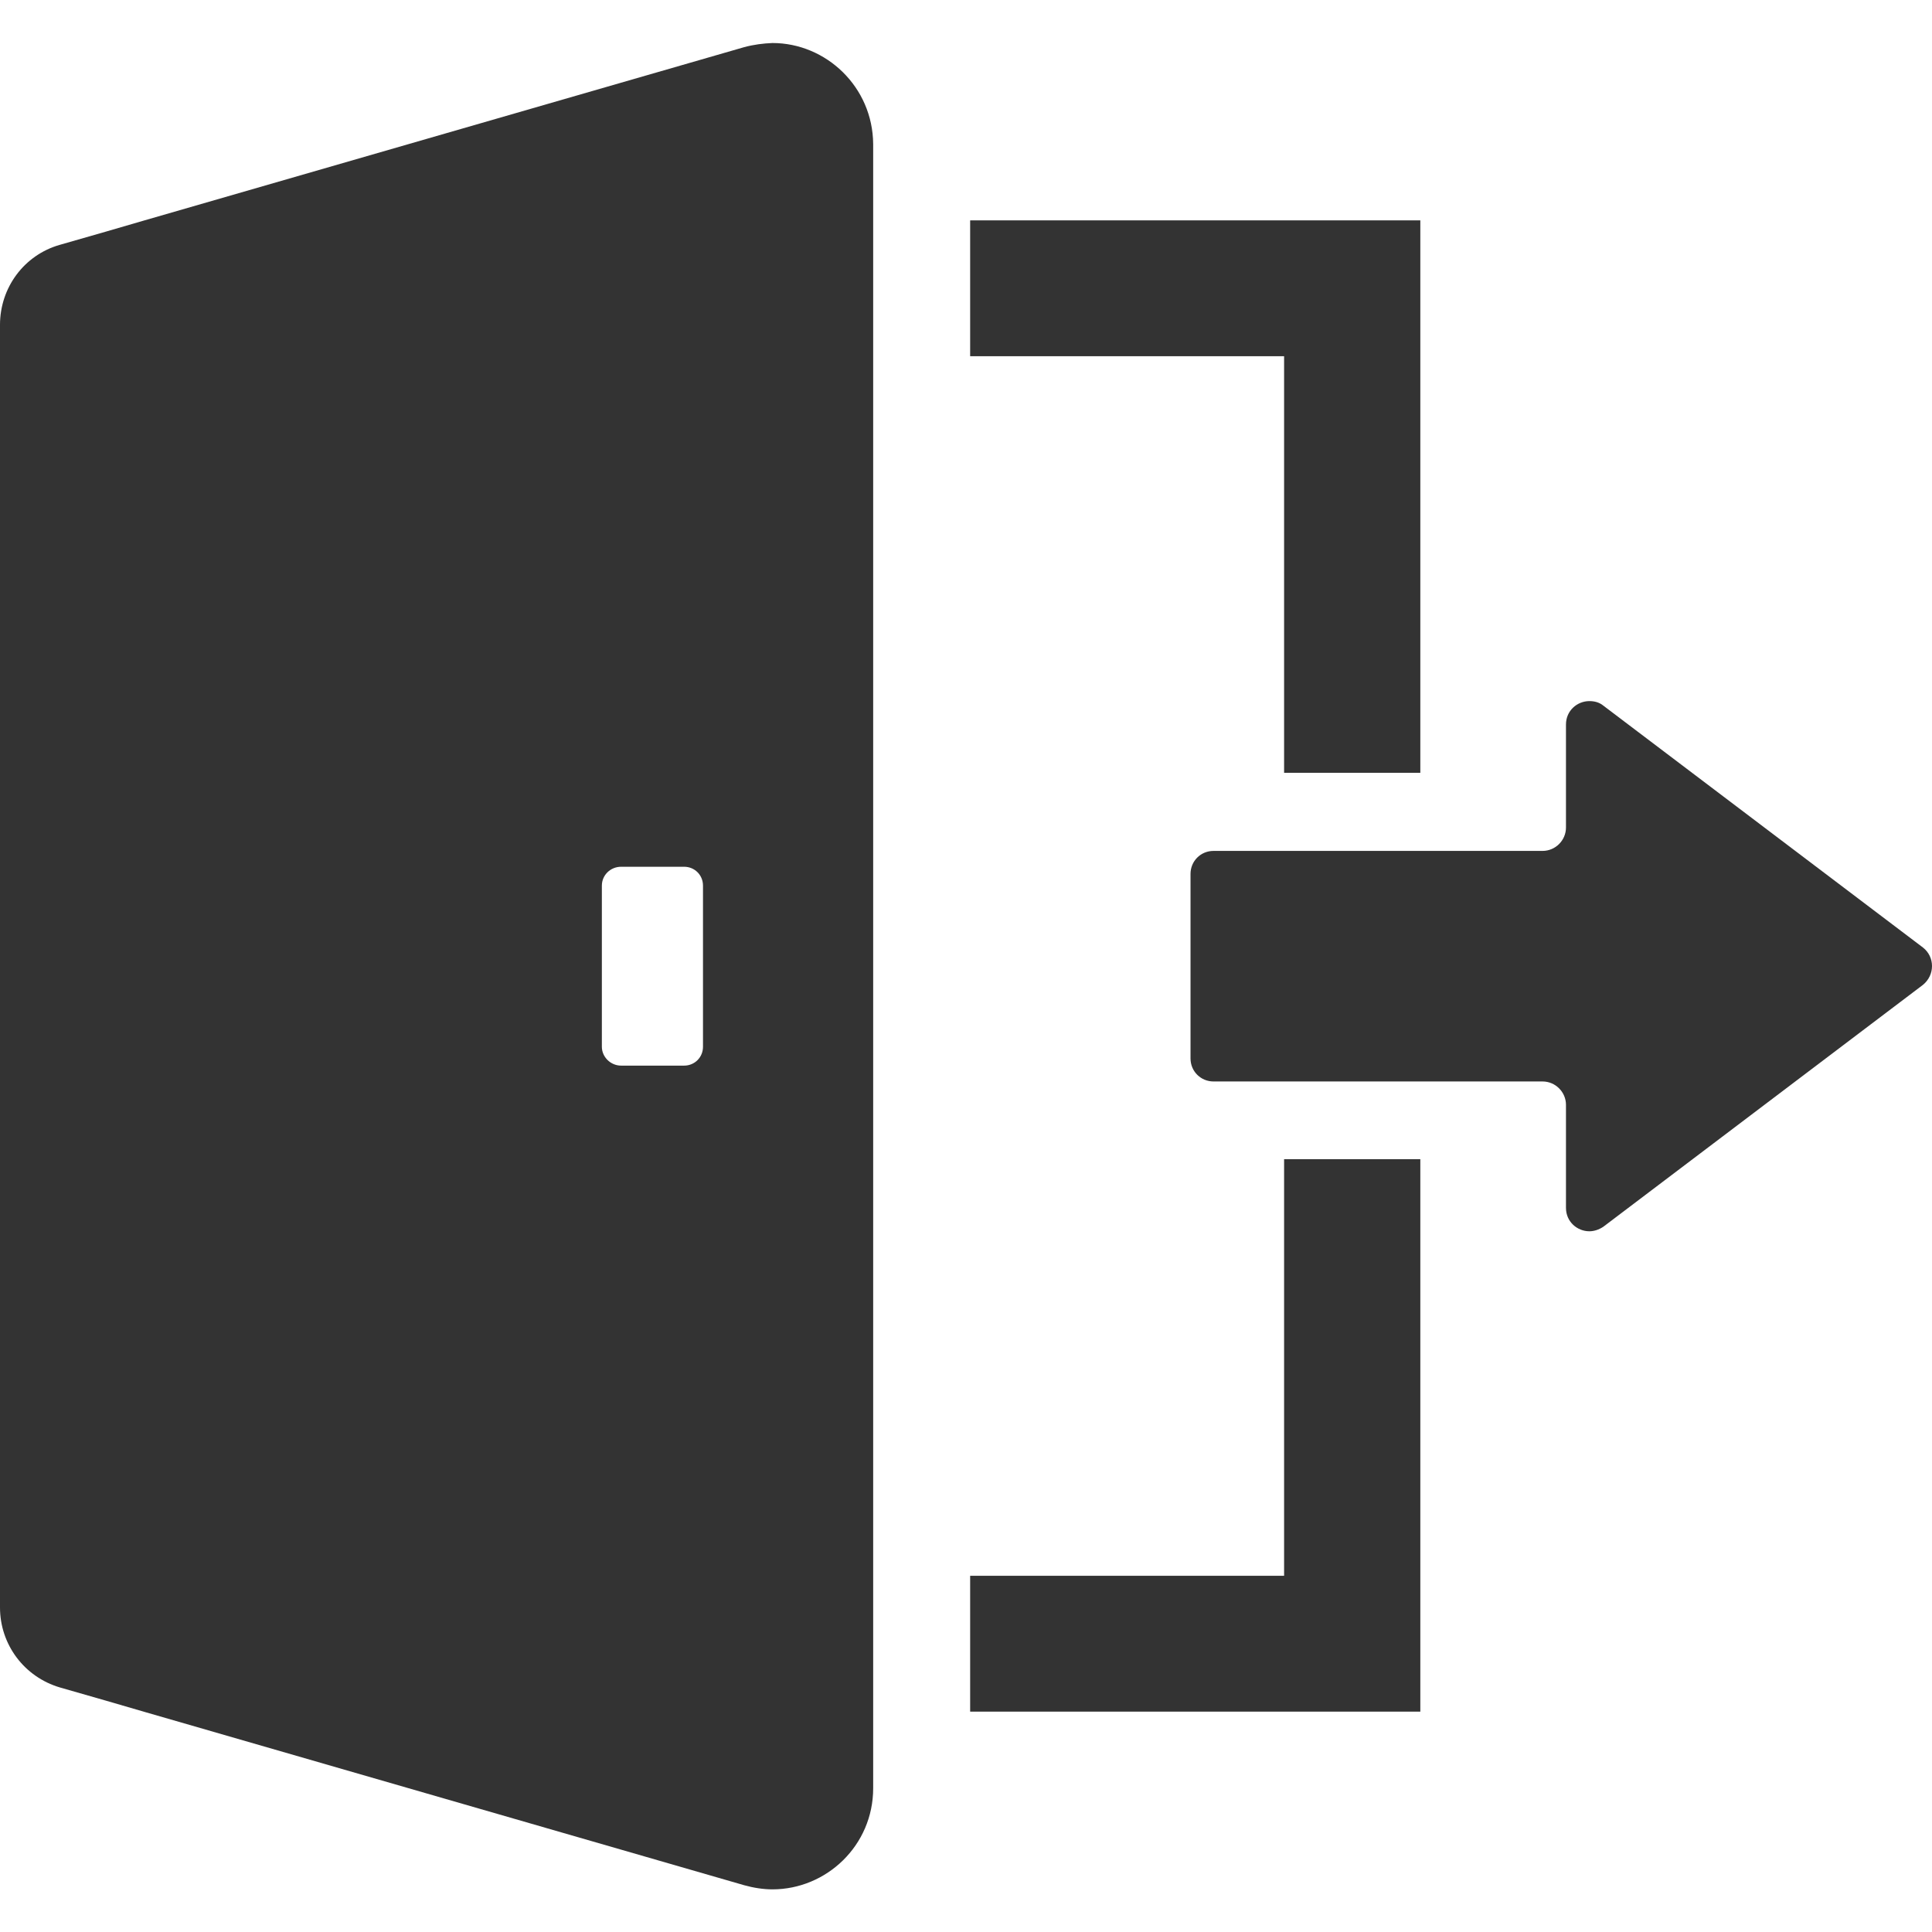 <?xml version="1.0" encoding="utf-8"?>
<!-- Generator: Adobe Illustrator 26.0.3, SVG Export Plug-In . SVG Version: 6.00 Build 0)  -->
<svg version="1.1" id="_x31_0" xmlns="http://www.w3.org/2000/svg" xmlns:xlink="http://www.w3.org/1999/xlink" x="0px" y="0px"
	 viewBox="0 0 512 512" style="enable-background:new 0 0 512 512;" xml:space="preserve">
<style type="text/css">
	.st0{fill:#333333;}
</style>
<g>
	<polygon class="st0" points="257.1,94.3 257.1,94.4 340.3,94.4 340.3,204.8 376.4,204.8 376.4,59 376.4,58.5 376.4,58.5 
		376.4,58.4 257.1,58.4 257.1,94.2 	"/>
	<polygon class="st0" points="376.4,307.4 376.4,307.2 340.3,307.2 340.3,417.6 257.1,417.6 257.1,453.3 257.1,453.5 257.1,453.5 
		257.1,453.6 376.4,453.6 376.4,307.8 	"/>
	<path class="st0" d="M509.6,251.1L424.9,187c-1.1-0.9-2.4-1.2-3.7-1.2c-3.2,0-6.2,2.5-6.2,6.2v27.3c0,3.4-2.8,6.2-6.2,6.2h-32.5
		h-36.1h-18.6c-3.4,0-6.1,2.7-6.1,6.1v48.9c0,3.4,2.7,6.1,6.1,6.1h18.6h36.1h32.5c3.4,0,6.2,2.8,6.2,6.2v27.3c0,3.7,3,6.2,6.2,6.2
		c1.2,0,2.5-0.4,3.7-1.2l84.7-64.1C512.8,258.4,512.8,253.6,509.6,251.1z"/>
	<path class="st0" d="M204.7,11.4c-2.4,0.1-4.9,0.4-7.5,1.1L38.3,58.4l-10.3,3l-12.2,3.5C6.4,67.6,0,76.2,0,86.1V426
		c0,9.8,6.4,18.4,15.9,21.2l12.2,3.5l10.3,3l158.8,45.9c2.5,0.7,5.1,1.1,7.5,1.1c14.3,0,26.7-11.6,26.7-26.8v-20.1v-36.1V94.4v-36
		V38.2C231.3,23,218.9,11.4,204.7,11.4z M159.5,277.4v-42.7c0-2.8,2.3-5,5.1-5h16.7c2.8,0,5,2.2,5,5v42.7c0,2.8-2.2,5-5,5h-16.7
		C161.8,282.4,159.5,280.1,159.5,277.4z"/>
</g>
</svg>
